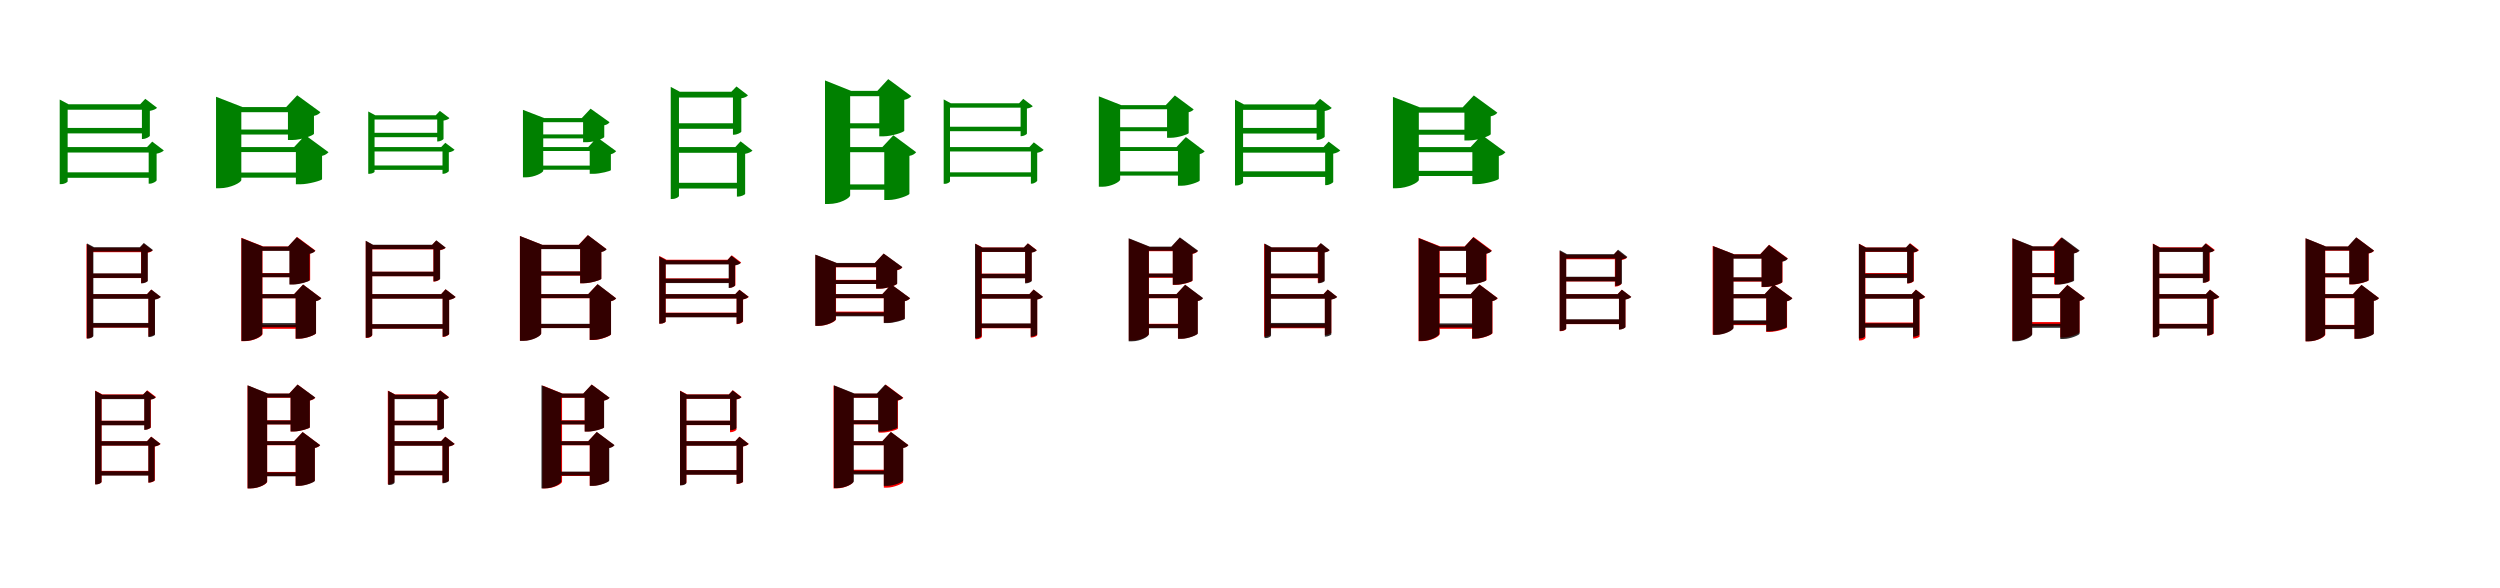 <?xml version="1.0" encoding="UTF-8"?>
<svg width="1700" height="400" xmlns="http://www.w3.org/2000/svg">
<rect width="100%" height="100%" fill="white"/>
<g fill="green" transform="translate(100 100) scale(0.1 -0.1)"><path d="M0.0 0.0H11.0V-249.0H19.0C37.0 -249.0 64.0 -234.0 65.0 -226.0V-45.0C87.0 -41.0 106.0 -32.0 114.0 -23.0L35.0 37.0ZM-47.0 291.0H-35.0V55.0H-28.0C-9.0 55.0 18.0 70.0 19.0 77.0V246.0C41.0 250.0 61.0 258.0 68.0 267.0L-12.0 328.0ZM-540.0 -233.0V254.0H-6.0V291.0H-534.0L-594.0 323.0V-252.0H-584.0C-561.0 -252.0 -540.0 -239.0 -540.0 -233.0ZM37.0 -172.0H-575.0V-209.0H37.0ZM36.0 0.0H-576.0V-37.0H36.0ZM-19.0 130.0H-576.0V93.0H-19.0Z"/></g>
<g fill="green" transform="translate(200 100) scale(0.1 -0.1)"><path d="M0.0 0.0H12.0V-253.0H44.0C98.0 -253.0 188.0 -227.0 190.0 -219.0V-60.0C213.0 -55.0 226.0 -43.0 234.0 -35.0L76.0 81.0ZM-54.0 272.0H-42.0V48.0H-11.0C48.0 48.0 135.0 80.0 135.0 91.0V212.0C158.0 217.0 172.0 227.0 179.0 237.0L21.0 352.0ZM-359.0 -224.0V237.0H32.0V272.0H-351.0L-531.0 342.0V-280.0H-506.0C-433.0 -280.0 -359.0 -241.0 -359.0 -224.0ZM88.0 -173.0H-454.0V-208.0H88.0ZM86.0 0.0H-457.0V-34.0H86.0ZM35.0 119.0H-458.0V85.0H35.0Z"/></g>
<g fill="green" transform="translate(300 100) scale(0.1 -0.1)"><path d="M0.0 0.0H9.0V-182.0H15.0C30.0 -182.0 51.0 -169.0 52.0 -163.0V-36.0C70.0 -33.0 85.0 -26.0 91.0 -18.0L28.0 29.0ZM-37.0 216.0H-27.0V38.0H-22.0C-6.0 38.0 15.0 50.0 16.0 56.0V180.0C34.0 183.0 51.0 189.0 56.0 197.0L-9.0 246.0ZM-453.0 -168.0V187.0H-5.0V216.0H-448.0L-496.0 242.0V-182.0H-488.0C-470.0 -182.0 -453.0 -172.0 -453.0 -168.0ZM30.0 -125.0H-483.0V-155.0H30.0ZM29.0 0.0H-484.0V-30.0H29.0ZM-16.0 97.0H-484.0V67.0H-16.0Z"/></g>
<g fill="green" transform="translate(400 100) scale(0.1 -0.1)"><path d="M0.0 0.0H10.0V-182.0H36.0C79.0 -182.0 153.0 -163.0 154.0 -157.0V-49.0C173.0 -44.0 183.0 -35.0 190.0 -28.0L61.0 66.0ZM-44.0 197.0H-35.0V33.0H-9.0C39.0 33.0 110.0 60.0 109.0 69.0V148.0C128.0 152.0 139.0 160.0 145.0 169.0L16.0 261.0ZM-306.0 -161.0V169.0H26.0V197.0H-299.0L-444.0 253.0V-206.0H-424.0C-366.0 -206.0 -306.0 -174.0 -306.0 -161.0ZM72.0 -126.0H-385.0V-154.0H72.0ZM70.0 0.0H-388.0V-27.0H70.0ZM27.0 86.0H-389.0V59.0H27.0Z"/></g>
<g fill="green" transform="translate(500 100) scale(0.1 -0.1)"><path d="M0.0 0.0H11.0V-337.0H19.0C37.0 -337.0 66.0 -325.0 67.0 -318.0V-46.0C89.0 -42.0 109.0 -33.0 117.0 -24.0L36.0 39.0ZM-27.0 376.0H-16.0V84.0H-8.0C11.0 84.0 40.0 98.0 41.0 105.0V332.0C61.0 334.0 80.0 343.0 86.0 352.0L8.0 412.0ZM-383.0 -332.0V337.0H14.0V376.0H-377.0L-439.0 409.0V-353.0H-429.0C-403.0 -353.0 -383.0 -339.0 -383.0 -332.0ZM40.0 -243.0H-410.0V-282.0H40.0ZM43.0 0.0H-409.0V-39.0H43.0ZM9.0 162.0H-410.0V124.0H9.0Z"/></g>
<g fill="green" transform="translate(600 100) scale(0.1 -0.1)"><path d="M0.0 0.0H13.0V-360.0H43.0C99.0 -360.0 183.0 -328.0 184.0 -318.0V-60.0C208.0 -56.0 223.0 -44.0 230.0 -35.0L75.0 80.0ZM-34.0 382.0H-21.0V73.0H8.0C63.0 73.0 148.0 101.0 149.0 111.0V321.0C173.0 326.0 189.0 336.0 197.0 346.0L40.0 462.0ZM-219.0 -328.0V346.0H56.0V382.0H-212.0L-390.0 453.0V-387.0H-364.0C-289.0 -387.0 -219.0 -347.0 -219.0 -328.0ZM95.0 -254.0H-299.0V-290.0H95.0ZM93.0 0.0H-302.0V-35.0H93.0ZM66.0 162.0H-303.0V127.0H66.0Z"/></g>
<g fill="green" transform="translate(700 100) scale(0.1 -0.1)"><path d="M0.0 0.0H10.0V-249.0H16.0C31.0 -249.0 52.0 -235.0 53.0 -229.0V-39.0C74.0 -35.0 90.0 -28.0 97.0 -19.0L30.0 32.0ZM-70.0 298.0H-60.0V74.0H-55.0C-39.0 74.0 -18.0 86.0 -17.0 91.0V262.0C1.0 265.0 17.0 271.0 23.0 278.0L-42.0 328.0ZM-540.0 -233.0V268.0H-34.0V298.0H-535.0L-583.0 324.0V-250.0H-575.0C-556.0 -250.0 -540.0 -238.0 -540.0 -233.0ZM31.0 -172.0H-563.0V-202.0H31.0ZM29.0 0.0H-563.0V-30.0H29.0ZM-42.0 138.0H-563.0V108.0H-42.0Z"/></g>
<g fill="green" transform="translate(800 100) scale(0.1 -0.1)"><path d="M0.0 0.0H10.0V-263.0H36.0C84.0 -263.0 156.0 -236.0 158.0 -228.0V-48.0C175.0 -44.0 185.0 -36.0 192.0 -29.0L64.0 68.0ZM-73.0 285.0H-64.0V63.0H-38.0C9.0 63.0 82.0 87.0 83.0 95.0V237.0C101.0 241.0 112.0 249.0 117.0 256.0L-11.0 351.0ZM-383.0 -221.0V257.0H-5.0V285.0H-375.0L-528.0 345.0V-270.0H-505.0C-444.0 -270.0 -383.0 -236.0 -383.0 -221.0ZM55.0 -166.0H-468.0V-194.0H55.0ZM56.0 0.0H-469.0V-27.0H56.0ZM-15.0 135.0H-468.0V108.0H-15.0Z"/></g>
<g fill="green" transform="translate(900 100) scale(0.1 -0.1)"><path d="M0.0 0.0H11.0V-259.0H19.0C37.0 -259.0 65.0 -244.0 66.0 -237.0V-45.0C87.0 -41.0 106.0 -32.0 114.0 -23.0L35.0 37.0ZM-59.0 290.0H-47.0V49.0H-40.0C-21.0 49.0 7.0 64.0 8.0 71.0V245.0C29.0 249.0 49.0 257.0 56.0 266.0L-24.0 328.0ZM-547.0 -242.0V253.0H-12.0V290.0H-541.0L-602.0 322.0V-261.0H-592.0C-569.0 -261.0 -547.0 -248.0 -547.0 -242.0ZM33.0 -165.0H-583.0V-203.0H33.0ZM30.0 0.0H-583.0V-38.0H30.0ZM-27.0 130.0H-583.0V92.0H-27.0Z"/></g>
<g fill="green" transform="translate(1000 100) scale(0.1 -0.1)"><path d="M0.0 0.0H12.0V-252.0H44.0C100.0 -252.0 190.0 -225.0 192.0 -216.0V-61.0C216.0 -56.0 229.0 -44.0 237.0 -35.0L77.0 82.0ZM-54.0 270.0H-42.0V45.0H-11.0C49.0 45.0 137.0 77.0 137.0 88.0V209.0C161.0 214.0 175.0 224.0 182.0 234.0L22.0 351.0ZM-352.0 -223.0V234.0H26.0V270.0H-345.0L-528.0 341.0V-280.0H-503.0C-428.0 -280.0 -352.0 -240.0 -352.0 -223.0ZM85.0 -162.0H-437.0V-197.0H85.0ZM84.0 0.0H-439.0V-35.0H84.0ZM43.0 118.0H-440.0V84.0H43.0Z"/></g>
<g fill="red" transform="translate(100 200) scale(0.1 -0.1)"><path d="M0.0 0.0H9.0V-287.0H15.0C29.0 -287.0 52.0 -276.0 53.0 -272.0V-36.0C70.0 -33.0 86.0 -26.0 92.0 -19.0L28.0 31.0ZM-49.0 315.0H-41.0V75.0H-35.0C-20.0 75.0 2.0 85.0 3.0 91.0V281.0C18.0 283.0 33.0 290.0 38.0 297.0L-22.0 343.0ZM-368.0 -283.0V285.0H-11.0V315.0H-363.0L-412.0 341.0V-301.0H-404.0C-383.0 -301.0 -368.0 -289.0 -368.0 -283.0ZM31.0 -198.0H-386.0V-228.0H31.0ZM32.0 0.0H-385.0V-30.0H32.0ZM-17.0 139.0H-386.0V109.0H-17.0Z"/></g>
<g fill="black" opacity=".8" transform="translate(100 200) scale(0.1 -0.1)"><path d="M0.0 0.0H9.0V-292.0H15.0C30.0 -292.0 53.0 -281.0 54.0 -277.0V-37.0C72.0 -34.0 87.0 -27.0 94.0 -19.0L29.0 31.0ZM-49.0 319.0H-40.0V73.0H-34.0C-19.0 73.0 4.0 84.0 5.0 89.0V285.0C20.0 286.0 35.0 293.0 40.0 300.0L-22.0 348.0ZM-365.0 -285.0V289.0H-10.0V319.0H-360.0L-409.0 345.0V-302.0H-402.0C-381.0 -302.0 -365.0 -290.0 -365.0 -285.0ZM28.0 -196.0H-385.0V-227.0H28.0ZM28.0 0.0H-383.0V-32.0H28.0ZM-14.0 141.0H-384.0V110.0H-14.0Z"/></g>
<g fill="red" transform="translate(200 200) scale(0.1 -0.1)"><path d="M0.0 0.0H10.0V-303.0H34.0C82.0 -303.0 148.0 -275.0 149.0 -266.0V-47.0C168.0 -43.0 179.0 -35.0 185.0 -28.0L61.0 65.0ZM-40.0 324.0H-30.0V67.0H-6.0C38.0 67.0 108.0 89.0 109.0 96.0V276.0C128.0 280.0 140.0 289.0 145.0 296.0L20.0 389.0ZM-215.0 -271.0V296.0H25.0V324.0H-210.0L-359.0 383.0V-320.0H-337.0C-274.0 -320.0 -215.0 -287.0 -215.0 -271.0ZM56.0 -208.0H-271.0V-236.0H56.0ZM56.0 0.0H-271.0V-28.0H56.0ZM31.0 143.0H-272.0V115.0H31.0Z"/></g>
<g fill="black" opacity=".8" transform="translate(200 200) scale(0.1 -0.1)"><path d="M0.0 0.0H11.0V-303.0H34.0C82.0 -303.0 148.0 -275.0 149.0 -266.0V-48.0C168.0 -44.0 179.0 -36.0 185.0 -28.0L61.0 65.0ZM-42.0 323.0H-32.0V65.0H-8.0C35.0 65.0 105.0 86.0 105.0 94.0V274.0C125.0 278.0 137.0 286.0 144.0 294.0L18.0 387.0ZM-217.0 -270.0V294.0H23.0V323.0H-212.0L-358.0 381.0V-319.0H-336.0C-275.0 -319.0 -217.0 -285.0 -217.0 -270.0ZM64.0 -197.0H-275.0V-225.0H64.0ZM64.0 0.0H-276.0V-28.0H64.0ZM37.0 142.0H-276.0V115.0H37.0Z"/></g>
<g fill="red" transform="translate(300 200) scale(0.1 -0.1)"><path d="M0.0 0.0H10.0V-291.0H16.0C31.0 -291.0 53.0 -278.0 54.0 -272.0V-39.0C74.0 -35.0 91.0 -28.0 98.0 -20.0L30.0 33.0ZM-62.0 334.0H-53.0V85.0H-47.0C-32.0 85.0 -10.0 97.0 -9.0 102.0V298.0C8.0 301.0 24.0 308.0 30.0 315.0L-34.0 364.0ZM-469.0 -280.0V304.0H-23.0V334.0H-464.0L-513.0 361.0V-298.0H-505.0C-484.0 -298.0 -469.0 -286.0 -469.0 -280.0ZM33.0 -205.0H-487.0V-235.0H33.0ZM33.0 0.0H-487.0V-30.0H33.0ZM-28.0 152.0H-487.0V122.0H-28.0Z"/></g>
<g fill="black" opacity=".8" transform="translate(300 200) scale(0.1 -0.1)"><path d="M0.0 0.0H10.0V-289.0H16.0C31.0 -289.0 53.0 -276.0 54.0 -271.0V-39.0C75.0 -35.0 91.0 -28.0 98.0 -19.0L30.0 33.0ZM-61.0 336.0H-52.0V87.0H-46.0C-30.0 87.0 -8.0 99.0 -7.0 104.0V301.0C10.0 303.0 25.0 309.0 31.0 316.0L-33.0 366.0ZM-469.0 -278.0V306.0H-25.0V336.0H-464.0L-513.0 363.0V-296.0H-505.0C-485.0 -296.0 -469.0 -283.0 -469.0 -278.0ZM32.0 -204.0H-489.0V-235.0H32.0ZM32.0 0.0H-488.0V-31.0H32.0ZM-29.0 152.0H-488.0V122.0H-29.0Z"/></g>
<g fill="red" transform="translate(400 200) scale(0.1 -0.1)"><path d="M0.0 0.0H10.0V-312.0H35.0C84.0 -312.0 154.0 -283.0 155.0 -274.0V-48.0C173.0 -44.0 184.0 -36.0 190.0 -29.0L63.0 67.0ZM-65.0 335.0H-55.0V74.0H-30.0C16.0 74.0 88.0 97.0 89.0 104.0V287.0C108.0 291.0 119.0 299.0 124.0 306.0L-3.0 401.0ZM-320.0 -267.0V307.0H8.0V335.0H-313.0L-465.0 395.0V-317.0H-442.0C-380.0 -317.0 -320.0 -283.0 -320.0 -267.0ZM62.0 -203.0H-399.0V-231.0H62.0ZM62.0 0.0H-399.0V-28.0H62.0ZM0.0 154.0H-399.0V126.0H0.0Z"/></g>
<g fill="black" opacity=".8" transform="translate(400 200) scale(0.1 -0.1)"><path d="M0.0 0.0H10.0V-311.0H36.0C84.0 -311.0 154.0 -282.0 155.0 -273.0V-48.0C173.0 -44.0 184.0 -36.0 190.0 -29.0L64.0 68.0ZM-64.0 335.0H-55.0V74.0H-29.0C16.0 74.0 88.0 96.0 89.0 104.0V286.0C108.0 290.0 120.0 298.0 125.0 305.0L-2.0 401.0ZM-320.0 -268.0V306.0H6.0V335.0H-312.0L-464.0 395.0V-318.0H-441.0C-379.0 -318.0 -320.0 -284.0 -320.0 -268.0ZM58.0 -202.0H-398.0V-231.0H58.0ZM59.0 0.0H-399.0V-27.0H59.0ZM-1.0 154.0H-398.0V127.0H-1.0Z"/></g>
<g fill="red" transform="translate(500 200) scale(0.1 -0.1)"><path d="M0.0 0.0H9.0V-204.0H15.0C30.0 -204.0 52.0 -192.0 53.0 -186.0V-36.0C70.0 -33.0 86.0 -26.0 92.0 -19.0L28.0 30.0ZM-52.0 234.0H-43.0V43.0H-37.0C-22.0 43.0 0.0 55.0 1.0 61.0V198.0C18.0 201.0 34.0 208.0 40.0 215.0L-24.0 264.0ZM-473.0 -186.0V204.0H-17.0V234.0H-468.0L-517.0 260.0V-201.0H-509.0C-490.0 -201.0 -473.0 -191.0 -473.0 -186.0ZM26.0 -126.0H-503.0V-156.0H26.0ZM22.0 0.0H-503.0V-30.0H22.0ZM-30.0 107.0H-503.0V77.0H-30.0Z"/></g>
<g fill="black" opacity=".8" transform="translate(500 200) scale(0.1 -0.1)"><path d="M0.0 0.0H9.0V-202.0H15.0C30.0 -202.0 51.0 -189.0 52.0 -184.0V-36.0C69.0 -33.0 84.0 -26.0 90.0 -18.0L28.0 29.0ZM-54.0 230.0H-45.0V42.0H-40.0C-24.0 42.0 -3.0 53.0 -2.0 59.0V195.0C15.0 198.0 31.0 204.0 37.0 212.0L-27.0 261.0ZM-474.0 -186.0V202.0H-17.0V230.0H-469.0L-517.0 256.0V-201.0H-509.0C-491.0 -201.0 -474.0 -191.0 -474.0 -186.0ZM27.0 -128.0H-502.0V-158.0H27.0ZM24.0 0.0H-502.0V-30.0H24.0ZM-29.0 105.0H-502.0V75.0H-29.0Z"/></g>
<g fill="red" transform="translate(600 200) scale(0.1 -0.1)"><path d="M0.0 0.0H10.0V-194.0H35.0C79.0 -194.0 151.0 -172.0 152.0 -165.0V-48.0C171.0 -44.0 182.0 -35.0 188.0 -28.0L61.0 65.0ZM-52.0 210.0H-42.0V37.0H-17.0C30.0 37.0 100.0 62.0 100.0 71.0V162.0C119.0 166.0 130.0 174.0 136.0 182.0L9.0 275.0ZM-315.0 -171.0V182.0H10.0V210.0H-309.0L-455.0 267.0V-216.0H-435.0C-376.0 -216.0 -315.0 -185.0 -315.0 -171.0ZM61.0 -119.0H-390.0V-147.0H61.0ZM61.0 0.0H-390.0V-28.0H61.0ZM22.0 97.0H-391.0V69.0H22.0Z"/></g>
<g fill="black" opacity=".8" transform="translate(600 200) scale(0.1 -0.1)"><path d="M0.0 0.0H10.0V-197.0H35.0C80.0 -197.0 152.0 -175.0 153.0 -168.0V-48.0C172.0 -44.0 182.0 -35.0 189.0 -28.0L61.0 66.0ZM-51.0 212.0H-42.0V37.0H-17.0C31.0 37.0 101.0 63.0 101.0 72.0V164.0C120.0 168.0 131.0 176.0 136.0 184.0L9.0 276.0ZM-317.0 -171.0V184.0H12.0V212.0H-310.0L-456.0 269.0V-216.0H-436.0C-377.0 -216.0 -317.0 -184.0 -317.0 -171.0ZM63.0 -124.0H-388.0V-151.0H63.0ZM63.0 0.0H-390.0V-27.0H63.0ZM21.0 95.0H-390.0V69.0H21.0Z"/></g>
<g fill="red" transform="translate(700 200) scale(0.1 -0.1)"><path d="M0.0 0.0H9.0V-295.0H15.0C29.0 -295.0 52.0 -285.0 53.0 -280.0V-36.0C70.0 -33.0 86.0 -26.0 92.0 -19.0L28.0 31.0ZM-37.0 317.0H-29.0V77.0H-23.0C-8.0 77.0 14.0 87.0 15.0 93.0V283.0C30.0 285.0 45.0 292.0 50.0 299.0L-10.0 345.0ZM-323.0 -289.0V287.0H10.0V317.0H-318.0L-367.0 343.0V-307.0H-359.0C-338.0 -307.0 -323.0 -295.0 -323.0 -289.0ZM30.0 -202.0H-348.0V-232.0H30.0ZM31.0 0.0H-347.0V-30.0H31.0ZM-2.0 139.0H-348.0V109.0H-2.0Z"/></g>
<g fill="black" opacity=".8" transform="translate(700 200) scale(0.1 -0.1)"><path d="M0.0 0.0H9.0V-289.0H15.0C29.0 -289.0 52.0 -278.0 53.0 -274.0V-37.0C70.0 -33.0 86.0 -27.0 92.0 -18.0L29.0 31.0ZM-38.0 317.0H-29.0V73.0H-23.0C-8.0 73.0 15.0 84.0 16.0 89.0V283.0C30.0 284.0 45.0 291.0 50.0 298.0L-11.0 345.0ZM-326.0 -284.0V287.0H-1.0V317.0H-321.0L-370.0 343.0V-300.0H-362.0C-342.0 -300.0 -326.0 -289.0 -326.0 -284.0ZM29.0 -199.0H-346.0V-230.0H29.0ZM30.0 0.0H-344.0V-31.0H30.0ZM-5.0 138.0H-345.0V108.0H-5.0Z"/></g>
<g fill="red" transform="translate(800 200) scale(0.1 -0.1)"><path d="M0.0 0.0H10.0V-303.0H33.0C79.0 -303.0 143.0 -276.0 144.0 -267.0V-47.0C162.0 -43.0 174.0 -35.0 179.0 -28.0L59.0 63.0ZM-35.0 320.0H-25.0V63.0H-2.0C40.0 63.0 108.0 84.0 109.0 91.0V273.0C128.0 277.0 140.0 285.0 145.0 292.0L23.0 383.0ZM-187.0 -269.0V292.0H28.0V320.0H-182.0L-324.0 377.0V-316.0H-303.0C-243.0 -316.0 -187.0 -284.0 -187.0 -269.0ZM69.0 -202.0H-249.0V-230.0H69.0ZM69.0 0.0H-249.0V-28.0H69.0ZM44.0 139.0H-250.0V111.0H44.0Z"/></g>
<g fill="black" opacity=".8" transform="translate(800 200) scale(0.1 -0.1)"><path d="M0.0 0.0H11.0V-304.0H34.0C80.0 -304.0 145.0 -277.0 145.0 -268.0V-47.0C164.0 -44.0 175.0 -36.0 181.0 -27.0L59.0 64.0ZM-35.0 323.0H-25.0V64.0H-2.0C40.0 64.0 108.0 85.0 109.0 93.0V275.0C128.0 279.0 141.0 287.0 147.0 295.0L23.0 386.0ZM-188.0 -273.0V295.0H31.0V323.0H-182.0L-325.0 380.0V-321.0H-303.0C-243.0 -321.0 -188.0 -288.0 -188.0 -273.0ZM67.0 -204.0H-245.0V-232.0H67.0ZM67.0 0.0H-247.0V-27.0H67.0ZM44.0 140.0H-247.0V114.0H44.0Z"/></g>
<g fill="red" transform="translate(900 200) scale(0.1 -0.1)"><path d="M0.0 0.0H9.0V-278.0H15.0C29.0 -278.0 52.0 -268.0 53.0 -263.0V-36.0C70.0 -33.0 86.0 -26.0 92.0 -19.0L28.0 31.0ZM-47.0 317.0H-39.0V77.0H-33.0C-18.0 77.0 4.0 87.0 5.0 93.0V283.0C20.0 285.0 35.0 292.0 40.0 299.0L-20.0 345.0ZM-360.0 -273.0V287.0H-15.0V317.0H-355.0L-404.0 343.0V-290.0H-396.0C-375.0 -290.0 -360.0 -279.0 -360.0 -273.0ZM29.0 -202.0H-378.0V-232.0H29.0ZM30.0 0.0H-377.0V-30.0H30.0ZM-18.0 138.0H-378.0V108.0H-18.0Z"/></g>
<g fill="black" opacity=".8" transform="translate(900 200) scale(0.1 -0.1)"><path d="M0.0 0.0H9.0V-289.0H15.0C29.0 -289.0 52.0 -278.0 53.0 -274.0V-37.0C71.0 -34.0 87.0 -27.0 93.0 -19.0L29.0 31.0ZM-45.0 318.0H-36.0V74.0H-31.0C-15.0 74.0 7.0 84.0 8.0 90.0V284.0C23.0 285.0 38.0 292.0 42.0 299.0L-18.0 347.0ZM-357.0 -282.0V288.0H-8.0V318.0H-352.0L-401.0 344.0V-299.0H-393.0C-373.0 -299.0 -357.0 -287.0 -357.0 -282.0ZM29.0 -196.0H-377.0V-228.0H29.0ZM29.0 0.0H-375.0V-31.0H29.0ZM-12.0 140.0H-376.0V110.0H-12.0Z"/></g>
<g fill="red" transform="translate(1000 200) scale(0.1 -0.1)"><path d="M0.0 0.0H10.0V-303.0H34.0C82.0 -303.0 148.0 -275.0 149.0 -266.0V-47.0C168.0 -43.0 179.0 -35.0 185.0 -28.0L61.0 65.0ZM-40.0 324.0H-30.0V67.0H-6.0C38.0 67.0 108.0 89.0 109.0 96.0V276.0C128.0 280.0 140.0 289.0 145.0 296.0L20.0 389.0ZM-210.0 -271.0V296.0H19.0V324.0H-205.0L-354.0 383.0V-320.0H-332.0C-269.0 -320.0 -210.0 -287.0 -210.0 -271.0ZM61.0 -208.0H-266.0V-236.0H61.0ZM61.0 0.0H-266.0V-28.0H61.0ZM36.0 143.0H-267.0V115.0H36.0Z"/></g>
<g fill="black" opacity=".8" transform="translate(1000 200) scale(0.1 -0.1)"><path d="M0.0 0.0H11.0V-302.0H34.0C81.0 -302.0 146.0 -275.0 147.0 -265.0V-48.0C166.0 -44.0 177.0 -36.0 183.0 -27.0L60.0 65.0ZM-41.0 322.0H-31.0V65.0H-8.0C35.0 65.0 104.0 86.0 105.0 94.0V274.0C124.0 278.0 136.0 285.0 143.0 293.0L18.0 386.0ZM-213.0 -269.0V294.0H24.0V322.0H-208.0L-352.0 380.0V-318.0H-330.0C-270.0 -318.0 -213.0 -284.0 -213.0 -269.0ZM64.0 -199.0H-272.0V-227.0H64.0ZM64.0 0.0H-273.0V-28.0H64.0ZM37.0 142.0H-273.0V115.0H37.0Z"/></g>
<g fill="red" transform="translate(1100 200) scale(0.1 -0.1)"><path d="M0.0 0.0H9.0V-240.0H15.0C30.0 -240.0 52.0 -229.0 53.0 -223.0V-36.0C70.0 -33.0 86.0 -26.0 92.0 -19.0L28.0 30.0ZM-28.0 267.0H-19.0V51.0H-13.0C2.0 51.0 24.0 63.0 25.0 69.0V231.0C42.0 234.0 58.0 241.0 64.0 248.0L0.0 297.0ZM-350.0 -235.0V237.0H7.0V267.0H-345.0L-394.0 293.0V-252.0H-386.0C-366.0 -252.0 -350.0 -241.0 -350.0 -235.0ZM32.0 -174.0H-370.0V-204.0H32.0ZM35.0 0.0H-372.0V-30.0H35.0ZM2.0 116.0H-372.0V86.0H2.0Z"/></g>
<g fill="black" opacity=".8" transform="translate(1100 200) scale(0.1 -0.1)"><path d="M0.0 0.0H9.0V-241.0H15.0C30.0 -241.0 52.0 -230.0 53.0 -225.0V-37.0C71.0 -34.0 87.0 -27.0 93.0 -19.0L29.0 30.0ZM-25.0 272.0H-16.0V56.0H-10.0C6.0 56.0 28.0 68.0 29.0 74.0V237.0C46.0 239.0 62.0 245.0 66.0 253.0L3.0 302.0ZM-350.0 -235.0V242.0H8.0V272.0H-345.0L-394.0 299.0V-250.0H-386.0C-366.0 -250.0 -350.0 -239.0 -350.0 -235.0ZM32.0 -171.0H-375.0V-203.0H32.0ZM33.0 0.0H-374.0V-31.0H33.0ZM2.0 118.0H-375.0V87.0H2.0Z"/></g>
<g fill="red" transform="translate(1200 200) scale(0.1 -0.1)"><path d="M0.0 0.0H10.0V-257.0H35.0C80.0 -257.0 151.0 -234.0 152.0 -227.0V-48.0C171.0 -44.0 182.0 -35.0 188.0 -28.0L61.0 65.0ZM-31.0 271.0H-21.0V48.0H4.0C51.0 48.0 121.0 74.0 121.0 82.0V223.0C140.0 227.0 151.0 235.0 157.0 243.0L30.0 336.0ZM-214.0 -229.0V243.0H44.0V271.0H-209.0L-354.0 328.0V-276.0H-333.0C-273.0 -276.0 -214.0 -244.0 -214.0 -229.0ZM81.0 -183.0H-280.0V-211.0H81.0ZM78.0 0.0H-283.0V-28.0H78.0ZM47.0 113.0H-285.0V85.0H47.0Z"/></g>
<g fill="black" opacity=".8" transform="translate(1200 200) scale(0.1 -0.1)"><path d="M0.0 0.0H11.0V-253.0H35.0C80.0 -253.0 150.0 -230.0 150.0 -222.0V-49.0C170.0 -45.0 181.0 -36.0 188.0 -28.0L60.0 65.0ZM-31.0 270.0H-21.0V49.0H4.0C49.0 49.0 119.0 74.0 119.0 82.0V220.0C138.0 224.0 151.0 232.0 157.0 241.0L29.0 334.0ZM-212.0 -230.0V241.0H41.0V270.0H-206.0L-350.0 326.0V-277.0H-330.0C-270.0 -277.0 -212.0 -244.0 -212.0 -230.0ZM76.0 -178.0H-280.0V-207.0H76.0ZM74.0 0.0H-283.0V-28.0H74.0ZM48.0 114.0H-284.0V87.0H48.0Z"/></g>
<g fill="red" transform="translate(1300 200) scale(0.1 -0.1)"><path d="M0.0 0.0H9.0V-302.0H15.0C29.0 -302.0 52.0 -293.0 53.0 -288.0V-36.0C70.0 -33.0 86.0 -26.0 92.0 -19.0L28.0 31.0ZM-38.0 317.0H-30.0V72.0H-24.0C-9.0 72.0 13.0 84.0 14.0 89.0V283.0C29.0 285.0 44.0 292.0 49.0 299.0L-11.0 346.0ZM-315.0 -297.0V287.0H3.0V317.0H-310.0L-359.0 343.0V-315.0H-351.0C-330.0 -315.0 -315.0 -303.0 -315.0 -297.0ZM34.0 -193.0H-331.0V-223.0H34.0ZM35.0 0.0H-330.0V-30.0H35.0ZM1.0 143.0H-331.0V113.0H1.0Z"/></g>
<g fill="black" opacity=".8" transform="translate(1300 200) scale(0.1 -0.1)"><path d="M0.0 0.0H9.0V-290.0H14.0C28.0 -290.0 50.0 -280.0 51.0 -277.0V-36.0C69.0 -33.0 84.0 -26.0 90.0 -18.0L28.0 30.0ZM-40.0 317.0H-32.0V74.0H-26.0C-11.0 74.0 11.0 84.0 12.0 89.0V284.0C26.0 285.0 40.0 291.0 44.0 299.0L-14.0 344.0ZM-318.0 -286.0V288.0H-4.0V317.0H-313.0L-360.0 342.0V-302.0H-353.0C-333.0 -302.0 -318.0 -291.0 -318.0 -286.0ZM28.0 -198.0H-336.0V-229.0H28.0ZM29.0 0.0H-333.0V-31.0H29.0ZM-6.0 139.0H-334.0V109.0H-6.0Z"/></g>
<g fill="red" transform="translate(1400 200) scale(0.1 -0.1)"><path d="M0.0 0.0H10.0V-295.0H33.0C77.0 -295.0 141.0 -268.0 141.0 -259.0V-46.0C160.0 -43.0 172.0 -34.0 177.0 -27.0L58.0 62.0ZM-42.0 323.0H-32.0V66.0H-9.0C32.0 66.0 98.0 87.0 99.0 94.0V276.0C118.0 280.0 130.0 288.0 136.0 295.0L16.0 385.0ZM-182.0 -271.0V295.0H35.0V323.0H-177.0L-316.0 379.0V-317.0H-295.0C-237.0 -317.0 -182.0 -286.0 -182.0 -271.0ZM71.0 -190.0H-242.0V-218.0H71.0ZM72.0 0.0H-241.0V-28.0H72.0ZM47.0 143.0H-242.0V115.0H47.0Z"/></g>
<g fill="black" opacity=".8" transform="translate(1400 200) scale(0.1 -0.1)"><path d="M0.0 0.0H10.0V-305.0H33.0C78.0 -305.0 141.0 -278.0 141.0 -269.0V-46.0C160.0 -43.0 171.0 -35.0 176.0 -26.0L58.0 62.0ZM-35.0 325.0H-26.0V65.0H-3.0C38.0 65.0 104.0 85.0 104.0 92.0V277.0C124.0 281.0 136.0 289.0 142.0 296.0L21.0 386.0ZM-181.0 -274.0V297.0H28.0V325.0H-176.0L-315.0 380.0V-321.0H-294.0C-235.0 -321.0 -181.0 -288.0 -181.0 -274.0ZM63.0 -202.0H-234.0V-229.0H63.0ZM64.0 0.0H-236.0V-27.0H64.0ZM42.0 142.0H-236.0V116.0H42.0Z"/></g>
<g fill="red" transform="translate(1500 200) scale(0.1 -0.1)"><path d="M0.0 0.0H9.0V-282.0H15.0C29.0 -282.0 52.0 -272.0 53.0 -267.0V-36.0C70.0 -33.0 86.0 -26.0 92.0 -19.0L28.0 31.0ZM-26.0 318.0H-18.0V78.0H-12.0C3.0 78.0 25.0 88.0 26.0 94.0V284.0C41.0 286.0 56.0 293.0 61.0 300.0L1.0 346.0ZM-317.0 -276.0V288.0H-3.0V318.0H-312.0L-361.0 344.0V-293.0H-353.0C-332.0 -293.0 -317.0 -282.0 -317.0 -276.0ZM33.0 -202.0H-336.0V-232.0H33.0ZM34.0 0.0H-335.0V-30.0H34.0ZM1.0 139.0H-336.0V109.0H1.0Z"/></g>
<g fill="black" opacity=".8" transform="translate(1500 200) scale(0.1 -0.1)"><path d="M0.0 0.0H9.0V-281.0H15.0C29.0 -281.0 50.0 -271.0 51.0 -267.0V-36.0C70.0 -33.0 85.0 -26.0 91.0 -18.0L28.0 30.0ZM-29.0 316.0H-21.0V77.0H-15.0C-0.0 77.0 22.0 88.0 23.0 93.0V283.0C38.0 284.0 53.0 291.0 57.0 298.0L-3.0 344.0ZM-317.0 -277.0V287.0H2.0V316.0H-312.0L-360.0 342.0V-294.0H-352.0C-332.0 -294.0 -317.0 -282.0 -317.0 -277.0ZM32.0 -203.0H-335.0V-234.0H32.0ZM34.0 0.0H-334.0V-30.0H34.0ZM1.0 138.0H-335.0V109.0H1.0Z"/></g>
<g fill="red" transform="translate(1600 200) scale(0.1 -0.1)"><path d="M0.0 0.0H10.0V-303.0H33.0C77.0 -303.0 141.0 -276.0 141.0 -267.0V-46.0C160.0 -43.0 172.0 -34.0 177.0 -27.0L58.0 62.0ZM-34.0 323.0H-24.0V66.0H-1.0C40.0 66.0 106.0 87.0 107.0 94.0V276.0C126.0 280.0 138.0 288.0 144.0 295.0L24.0 385.0ZM-188.0 -275.0V295.0H29.0V323.0H-183.0L-322.0 379.0V-321.0H-301.0C-243.0 -321.0 -188.0 -290.0 -188.0 -275.0ZM60.0 -209.0H-253.0V-237.0H60.0ZM60.0 0.0H-253.0V-28.0H60.0ZM35.0 142.0H-254.0V114.0H35.0Z"/></g>
<g fill="black" opacity=".8" transform="translate(1600 200) scale(0.1 -0.1)"><path d="M0.0 0.0H11.0V-304.0H33.0C78.0 -304.0 142.0 -278.0 142.0 -269.0V-46.0C160.0 -43.0 171.0 -35.0 177.0 -27.0L58.0 63.0ZM-34.0 324.0H-25.0V67.0H-2.0C39.0 67.0 105.0 87.0 106.0 94.0V277.0C125.0 281.0 137.0 288.0 143.0 296.0L22.0 386.0ZM-190.0 -273.0V297.0H35.0V324.0H-184.0L-322.0 380.0V-321.0H-301.0C-243.0 -321.0 -190.0 -288.0 -190.0 -273.0ZM68.0 -211.0H-253.0V-238.0H68.0ZM67.0 0.0H-255.0V-26.0H67.0ZM38.0 141.0H-255.0V115.0H38.0Z"/></g>
<g fill="red" transform="translate(100 300) scale(0.1 -0.1)"><path d="M0.0 0.0H9.0V-282.0H15.0C29.0 -282.0 52.0 -272.0 53.0 -267.0V-36.0C70.0 -33.0 86.0 -26.0 92.0 -19.0L28.0 31.0ZM-26.0 318.0H-18.0V78.0H-12.0C3.0 78.0 25.0 88.0 26.0 94.0V284.0C41.0 286.0 56.0 293.0 61.0 300.0L1.0 346.0ZM-309.0 -276.0V288.0H5.0V318.0H-304.0L-353.0 344.0V-293.0H-345.0C-324.0 -293.0 -309.0 -282.0 -309.0 -276.0ZM32.0 -202.0H-328.0V-232.0H32.0ZM33.0 0.0H-327.0V-30.0H33.0ZM-1.0 139.0H-328.0V109.0H-1.0Z"/></g>
<g fill="black" opacity=".8" transform="translate(100 300) scale(0.1 -0.1)"><path d="M0.0 0.0H9.0V-281.0H14.0C29.0 -281.0 50.0 -271.0 51.0 -266.0V-36.0C70.0 -33.0 85.0 -26.0 91.0 -18.0L28.0 30.0ZM-28.0 316.0H-19.0V77.0H-14.0C2.0 77.0 23.0 88.0 24.0 93.0V283.0C39.0 284.0 54.0 290.0 58.0 298.0L-1.0 343.0ZM-310.0 -278.0V286.0H4.0V316.0H-305.0L-353.0 342.0V-294.0H-345.0C-325.0 -294.0 -310.0 -282.0 -310.0 -278.0ZM32.0 -204.0H-328.0V-234.0H32.0ZM34.0 0.0H-327.0V-30.0H34.0ZM2.0 138.0H-328.0V108.0H2.0Z"/></g>
<g fill="red" transform="translate(200 300) scale(0.1 -0.1)"><path d="M0.0 0.0H10.0V-303.0H33.0C77.0 -303.0 141.0 -276.0 141.0 -267.0V-46.0C160.0 -43.0 172.0 -34.0 177.0 -27.0L58.0 62.0ZM-34.0 323.0H-24.0V66.0H-1.0C40.0 66.0 106.0 87.0 107.0 94.0V276.0C126.0 280.0 138.0 288.0 144.0 295.0L24.0 385.0ZM-183.0 -275.0V295.0H34.0V323.0H-178.0L-317.0 379.0V-321.0H-296.0C-238.0 -321.0 -183.0 -290.0 -183.0 -275.0ZM65.0 -209.0H-248.0V-237.0H65.0ZM65.0 0.0H-248.0V-28.0H65.0ZM40.0 142.0H-249.0V114.0H40.0Z"/></g>
<g fill="black" opacity=".8" transform="translate(200 300) scale(0.1 -0.1)"><path d="M0.0 0.0H11.0V-304.0H33.0C78.0 -304.0 141.0 -278.0 141.0 -270.0V-46.0C159.0 -42.0 171.0 -35.0 177.0 -27.0L58.0 62.0ZM-33.0 324.0H-24.0V66.0H-1.0C40.0 66.0 106.0 87.0 107.0 94.0V277.0C125.0 281.0 138.0 289.0 144.0 297.0L23.0 385.0ZM-184.0 -274.0V297.0H36.0V324.0H-178.0L-316.0 380.0V-321.0H-295.0C-237.0 -321.0 -184.0 -289.0 -184.0 -274.0ZM69.0 -212.0H-247.0V-239.0H69.0ZM68.0 0.0H-249.0V-26.0H68.0ZM40.0 141.0H-249.0V114.0H40.0Z"/></g>
<g fill="red" transform="translate(300 300) scale(0.1 -0.1)"><path d="M0.0 0.0H9.0V-282.0H15.0C29.0 -282.0 52.0 -272.0 53.0 -267.0V-36.0C70.0 -33.0 86.0 -26.0 92.0 -19.0L28.0 31.0ZM-34.0 318.0H-26.0V78.0H-20.0C-5.0 78.0 17.0 88.0 18.0 94.0V284.0C33.0 286.0 48.0 293.0 53.0 300.0L-7.0 346.0ZM-319.0 -276.0V288.0H-1.0V318.0H-314.0L-363.0 344.0V-293.0H-355.0C-334.0 -293.0 -319.0 -282.0 -319.0 -276.0ZM27.0 -202.0H-338.0V-232.0H27.0ZM28.0 0.0H-337.0V-30.0H28.0ZM-6.0 139.0H-338.0V109.0H-6.0Z"/></g>
<g fill="black" opacity=".8" transform="translate(300 300) scale(0.1 -0.1)"><path d="M0.0 0.0H9.0V-286.0H15.0C29.0 -286.0 51.0 -276.0 52.0 -271.0V-36.0C70.0 -33.0 85.0 -26.0 91.0 -18.0L28.0 30.0ZM-34.0 316.0H-25.0V75.0H-19.0C-4.0 75.0 18.0 85.0 19.0 90.0V283.0C34.0 284.0 49.0 290.0 53.0 298.0L-7.0 344.0ZM-317.0 -282.0V286.0H1.0V316.0H-312.0L-360.0 342.0V-298.0H-352.0C-332.0 -298.0 -317.0 -287.0 -317.0 -282.0ZM30.0 -201.0H-335.0V-231.0H30.0ZM32.0 0.0H-334.0V-31.0H32.0ZM-2.0 138.0H-335.0V108.0H-2.0Z"/></g>
<g fill="red" transform="translate(400 300) scale(0.1 -0.1)"><path d="M0.0 0.0H10.0V-303.0H33.0C77.0 -303.0 141.0 -276.0 141.0 -267.0V-46.0C160.0 -43.0 172.0 -34.0 177.0 -27.0L58.0 62.0ZM-34.0 323.0H-24.0V66.0H-1.0C40.0 66.0 106.0 87.0 107.0 94.0V276.0C126.0 280.0 138.0 288.0 144.0 295.0L24.0 385.0ZM-178.0 -275.0V295.0H39.0V323.0H-173.0L-312.0 379.0V-321.0H-291.0C-233.0 -321.0 -178.0 -290.0 -178.0 -275.0ZM70.0 -209.0H-243.0V-237.0H70.0ZM70.0 0.0H-243.0V-28.0H70.0ZM45.0 142.0H-244.0V114.0H45.0Z"/></g>
<g fill="black" opacity=".8" transform="translate(400 300) scale(0.1 -0.1)"><path d="M0.0 0.0H11.0V-304.0H33.0C79.0 -304.0 143.0 -277.0 143.0 -268.0V-47.0C161.0 -43.0 173.0 -35.0 179.0 -27.0L58.0 63.0ZM-34.0 324.0H-24.0V65.0H-1.0C40.0 65.0 107.0 86.0 108.0 93.0V276.0C127.0 280.0 139.0 287.0 146.0 295.0L23.0 385.0ZM-184.0 -274.0V296.0H33.0V324.0H-178.0L-318.0 380.0V-321.0H-297.0C-238.0 -321.0 -184.0 -288.0 -184.0 -274.0ZM67.0 -207.0H-242.0V-234.0H67.0ZM67.0 0.0H-244.0V-27.0H67.0ZM43.0 140.0H-244.0V114.0H43.0Z"/></g>
<g fill="red" transform="translate(500 300) scale(0.1 -0.1)"><path d="M0.0 0.0H9.0V-291.0H15.0C29.0 -291.0 52.0 -281.0 53.0 -276.0V-36.0C70.0 -33.0 86.0 -26.0 92.0 -19.0L28.0 31.0ZM-44.0 318.0H-36.0V61.0H-30.0C-15.0 61.0 7.0 73.0 8.0 78.0V284.0C23.0 286.0 38.0 293.0 43.0 300.0L-17.0 347.0ZM-332.0 -280.0V288.0H-14.0V318.0H-327.0L-376.0 344.0V-298.0H-368.0C-347.0 -298.0 -332.0 -286.0 -332.0 -280.0ZM20.0 -197.0H-345.0V-227.0H20.0ZM20.0 0.0H-345.0V-30.0H20.0ZM-13.0 139.0H-345.0V109.0H-13.0Z"/></g>
<g fill="black" opacity=".8" transform="translate(500 300) scale(0.1 -0.1)"><path d="M0.0 0.0H9.0V-290.0H14.0C29.0 -290.0 51.0 -280.0 52.0 -277.0V-36.0C69.0 -33.0 84.0 -26.0 90.0 -18.0L28.0 30.0ZM-44.0 317.0H-35.0V74.0H-30.0C-15.0 74.0 7.0 84.0 8.0 89.0V285.0C22.0 286.0 37.0 292.0 41.0 299.0L-18.0 345.0ZM-333.0 -285.0V288.0H-7.0V317.0H-329.0L-376.0 342.0V-301.0H-369.0C-349.0 -301.0 -333.0 -290.0 -333.0 -285.0ZM28.0 -197.0H-352.0V-228.0H28.0ZM28.0 0.0H-349.0V-31.0H28.0ZM-10.0 139.0H-350.0V110.0H-10.0Z"/></g>
<g fill="red" transform="translate(600 300) scale(0.1 -0.1)"><path d="M0.0 0.0H10.0V-316.0H33.0C77.0 -316.0 141.0 -288.0 141.0 -279.0V-46.0C160.0 -43.0 172.0 -34.0 177.0 -27.0L58.0 62.0ZM-35.0 323.0H-25.0V58.0H-2.0C39.0 58.0 105.0 79.0 106.0 85.0V276.0C125.0 280.0 137.0 288.0 143.0 295.0L23.0 385.0ZM-198.0 -275.0V295.0H19.0V323.0H-193.0L-332.0 379.0V-321.0H-311.0C-253.0 -321.0 -198.0 -290.0 -198.0 -275.0ZM62.0 -194.0H-251.0V-222.0H62.0ZM62.0 0.0H-251.0V-28.0H62.0ZM37.0 142.0H-252.0V114.0H37.0Z"/></g>
<g fill="black" opacity=".8" transform="translate(600 300) scale(0.1 -0.1)"><path d="M0.0 0.0H10.0V-304.0H33.0C79.0 -304.0 142.0 -277.0 142.0 -267.0V-46.0C161.0 -43.0 172.0 -35.0 177.0 -27.0L58.0 63.0ZM-38.0 324.0H-29.0V65.0H-6.0C35.0 65.0 102.0 86.0 103.0 93.0V277.0C122.0 281.0 134.0 288.0 140.0 296.0L19.0 385.0ZM-194.0 -272.0V296.0H25.0V324.0H-189.0L-329.0 380.0V-319.0H-308.0C-249.0 -319.0 -194.0 -287.0 -194.0 -272.0ZM62.0 -200.0H-248.0V-227.0H62.0ZM63.0 0.0H-249.0V-27.0H63.0ZM39.0 142.0H-249.0V116.0H39.0Z"/></g>
</svg>
